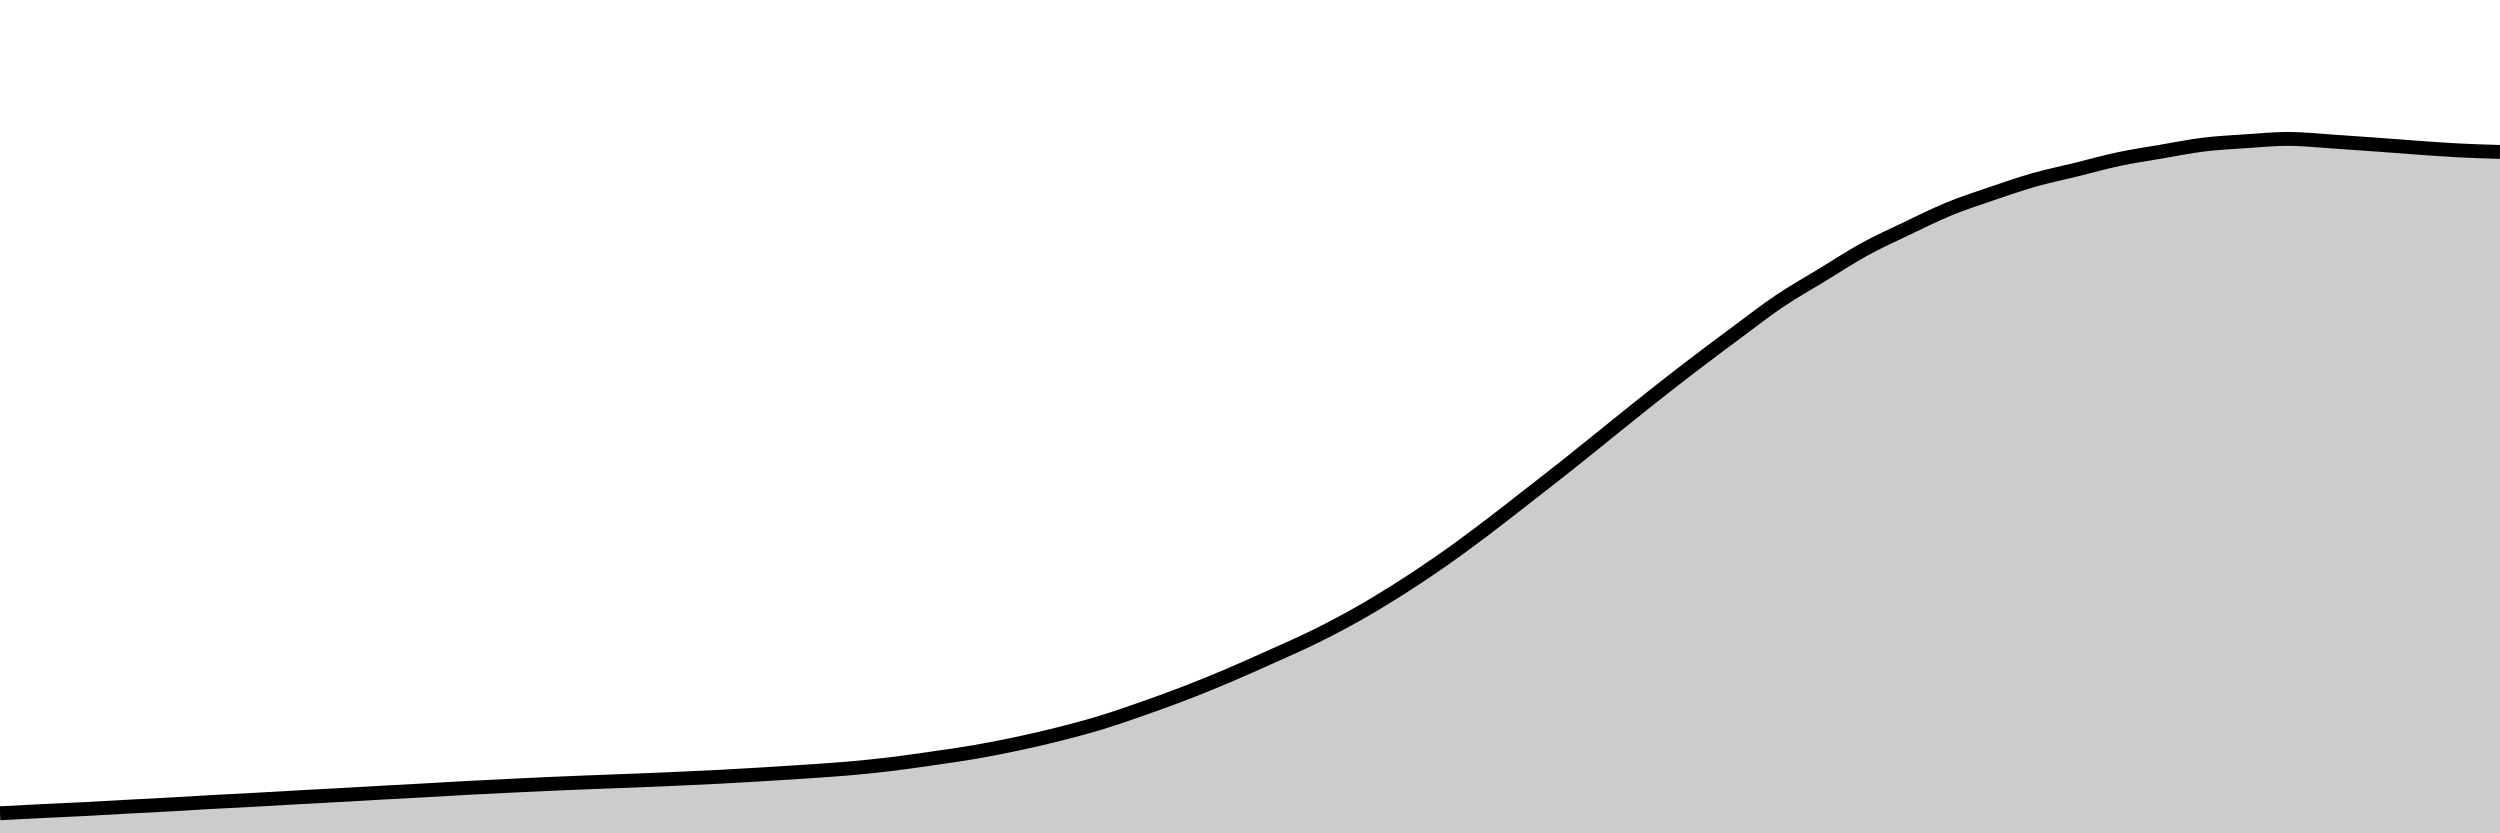 <svg xmlns="http://www.w3.org/2000/svg" viewBox="0 0 180 60"><g transform="translate(0,10)"><path class="area" fill="rgba(0, 0, 0, 0.2)" d="M0,48.554C1.017,48.5,2.034,48.445,3.051,48.395C4.068,48.344,5.085,48.303,6.102,48.251C7.119,48.198,8.136,48.136,9.153,48.082C10.169,48.027,11.186,47.979,12.203,47.923C13.22,47.866,14.237,47.8,15.254,47.744C16.271,47.687,17.288,47.64,18.305,47.585C19.322,47.529,20.339,47.467,21.356,47.411C22.373,47.354,23.39,47.303,24.407,47.247C25.424,47.19,26.441,47.129,27.458,47.073C28.475,47.017,29.492,46.965,30.508,46.909C31.525,46.853,32.542,46.79,33.559,46.735C34.576,46.68,35.593,46.631,36.61,46.581C37.627,46.531,38.644,46.481,39.661,46.437C40.678,46.392,41.695,46.352,42.712,46.312C43.729,46.273,44.746,46.239,45.763,46.198C46.78,46.158,47.797,46.115,48.814,46.069C49.831,46.023,50.847,45.978,51.864,45.925C52.881,45.872,53.898,45.812,54.915,45.751C55.932,45.69,56.949,45.626,57.966,45.557C58.983,45.488,60,45.427,61.017,45.338C62.034,45.25,63.051,45.147,64.068,45.025C65.085,44.904,66.102,44.754,67.119,44.608C68.136,44.461,69.153,44.321,70.169,44.146C71.186,43.97,72.203,43.77,73.22,43.554C74.237,43.338,75.254,43.106,76.271,42.849C77.288,42.591,78.305,42.319,79.322,42.009C80.339,41.698,81.356,41.342,82.373,40.985C83.39,40.628,84.407,40.26,85.424,39.867C86.441,39.473,87.458,39.056,88.475,38.624C89.492,38.193,90.508,37.735,91.525,37.278C92.542,36.82,93.559,36.381,94.576,35.881C95.593,35.382,96.61,34.852,97.627,34.281C98.644,33.709,99.661,33.095,100.678,32.452C101.695,31.809,102.712,31.133,103.729,30.424C104.746,29.716,105.763,28.967,106.78,28.203C107.797,27.439,108.814,26.633,109.831,25.842C110.847,25.051,111.864,24.264,112.881,23.457C113.898,22.65,114.915,21.819,115.932,21.002C116.949,20.185,117.966,19.359,118.983,18.557C120,17.754,121.017,16.962,122.034,16.186C123.051,15.41,124.068,14.653,125.085,13.9C126.102,13.147,127.119,12.352,128.136,11.669C129.153,10.985,130.169,10.42,131.186,9.8C132.203,9.181,133.22,8.51,134.237,7.951C135.254,7.393,136.271,6.936,137.288,6.451C138.305,5.965,139.322,5.457,140.339,5.039C141.356,4.622,142.373,4.293,143.39,3.946C144.407,3.599,145.424,3.246,146.441,2.957C147.458,2.668,148.475,2.462,149.492,2.212C150.508,1.961,151.525,1.671,152.542,1.456C153.559,1.241,154.576,1.093,155.593,0.919C156.61,0.745,157.627,0.538,158.644,0.412C159.661,0.287,160.678,0.238,161.695,0.169C162.712,0.1,163.729,0,164.746,0C165.763,0,166.78,0.113,167.797,0.179C168.814,0.244,169.831,0.319,170.847,0.393C171.864,0.466,172.881,0.549,173.898,0.621C174.915,0.693,175.932,0.772,176.949,0.825C177.966,0.878,178.983,0.909,180,0.939L180,50C178.983,50,177.966,50,176.949,50C175.932,50,174.915,50,173.898,50C172.881,50,171.864,50,170.847,50C169.831,50,168.814,50,167.797,50C166.78,50,165.763,50,164.746,50C163.729,50,162.712,50,161.695,50C160.678,50,159.661,50,158.644,50C157.627,50,156.61,50,155.593,50C154.576,50,153.559,50,152.542,50C151.525,50,150.508,50,149.492,50C148.475,50,147.458,50,146.441,50C145.424,50,144.407,50,143.39,50C142.373,50,141.356,50,140.339,50C139.322,50,138.305,50,137.288,50C136.271,50,135.254,50,134.237,50C133.22,50,132.203,50,131.186,50C130.169,50,129.153,50,128.136,50C127.119,50,126.102,50,125.085,50C124.068,50,123.051,50,122.034,50C121.017,50,120,50,118.983,50C117.966,50,116.949,50,115.932,50C114.915,50,113.898,50,112.881,50C111.864,50,110.847,50,109.831,50C108.814,50,107.797,50,106.78,50C105.763,50,104.746,50,103.729,50C102.712,50,101.695,50,100.678,50C99.661,50,98.644,50,97.627,50C96.61,50,95.593,50,94.576,50C93.559,50,92.542,50,91.525,50C90.508,50,89.492,50,88.475,50C87.458,50,86.441,50,85.424,50C84.407,50,83.39,50,82.373,50C81.356,50,80.339,50,79.322,50C78.305,50,77.288,50,76.271,50C75.254,50,74.237,50,73.22,50C72.203,50,71.186,50,70.169,50C69.153,50,68.136,50,67.119,50C66.102,50,65.085,50,64.068,50C63.051,50,62.034,50,61.017,50C60,50,58.983,50,57.966,50C56.949,50,55.932,50,54.915,50C53.898,50,52.881,50,51.864,50C50.847,50,49.831,50,48.814,50C47.797,50,46.78,50,45.763,50C44.746,50,43.729,50,42.712,50C41.695,50,40.678,50,39.661,50C38.644,50,37.627,50,36.61,50C35.593,50,34.576,50,33.559,50C32.542,50,31.525,50,30.508,50C29.492,50,28.475,50,27.458,50C26.441,50,25.424,50,24.407,50C23.39,50,22.373,50,21.356,50C20.339,50,19.322,50,18.305,50C17.288,50,16.271,50,15.254,50C14.237,50,13.22,50,12.203,50C11.186,50,10.169,50,9.153,50C8.136,50,7.119,50,6.102,50C5.085,50,4.068,50,3.051,50C2.034,50,1.017,50,0,50Z"></path><path class="line" stroke="black" fill="none" d="M0,48.554C1.017,48.5,2.034,48.445,3.051,48.395C4.068,48.344,5.085,48.303,6.102,48.251C7.119,48.198,8.136,48.136,9.153,48.082C10.169,48.027,11.186,47.979,12.203,47.923C13.22,47.866,14.237,47.8,15.254,47.744C16.271,47.687,17.288,47.64,18.305,47.585C19.322,47.529,20.339,47.467,21.356,47.411C22.373,47.354,23.39,47.303,24.407,47.247C25.424,47.19,26.441,47.129,27.458,47.073C28.475,47.017,29.492,46.965,30.508,46.909C31.525,46.853,32.542,46.79,33.559,46.735C34.576,46.68,35.593,46.631,36.61,46.581C37.627,46.531,38.644,46.481,39.661,46.437C40.678,46.392,41.695,46.352,42.712,46.312C43.729,46.273,44.746,46.239,45.763,46.198C46.78,46.158,47.797,46.115,48.814,46.069C49.831,46.023,50.847,45.978,51.864,45.925C52.881,45.872,53.898,45.812,54.915,45.751C55.932,45.69,56.949,45.626,57.966,45.557C58.983,45.488,60,45.427,61.017,45.338C62.034,45.25,63.051,45.147,64.068,45.025C65.085,44.904,66.102,44.754,67.119,44.608C68.136,44.461,69.153,44.321,70.169,44.146C71.186,43.97,72.203,43.77,73.22,43.554C74.237,43.338,75.254,43.106,76.271,42.849C77.288,42.591,78.305,42.319,79.322,42.009C80.339,41.698,81.356,41.342,82.373,40.985C83.39,40.628,84.407,40.26,85.424,39.867C86.441,39.473,87.458,39.056,88.475,38.624C89.492,38.193,90.508,37.735,91.525,37.278C92.542,36.82,93.559,36.381,94.576,35.881C95.593,35.382,96.61,34.852,97.627,34.281C98.644,33.709,99.661,33.095,100.678,32.452C101.695,31.809,102.712,31.133,103.729,30.424C104.746,29.716,105.763,28.967,106.78,28.203C107.797,27.439,108.814,26.633,109.831,25.842C110.847,25.051,111.864,24.264,112.881,23.457C113.898,22.65,114.915,21.819,115.932,21.002C116.949,20.185,117.966,19.359,118.983,18.557C120,17.754,121.017,16.962,122.034,16.186C123.051,15.41,124.068,14.653,125.085,13.9C126.102,13.147,127.119,12.352,128.136,11.669C129.153,10.985,130.169,10.42,131.186,9.8C132.203,9.181,133.22,8.51,134.237,7.951C135.254,7.393,136.271,6.936,137.288,6.451C138.305,5.965,139.322,5.457,140.339,5.039C141.356,4.622,142.373,4.293,143.39,3.946C144.407,3.599,145.424,3.246,146.441,2.957C147.458,2.668,148.475,2.462,149.492,2.212C150.508,1.961,151.525,1.671,152.542,1.456C153.559,1.241,154.576,1.093,155.593,0.919C156.61,0.745,157.627,0.538,158.644,0.412C159.661,0.287,160.678,0.238,161.695,0.169C162.712,0.1,163.729,0,164.746,0C165.763,0,166.78,0.113,167.797,0.179C168.814,0.244,169.831,0.319,170.847,0.393C171.864,0.466,172.881,0.549,173.898,0.621C174.915,0.693,175.932,0.772,176.949,0.825C177.966,0.878,178.983,0.909,180,0.939"></path></g></svg>